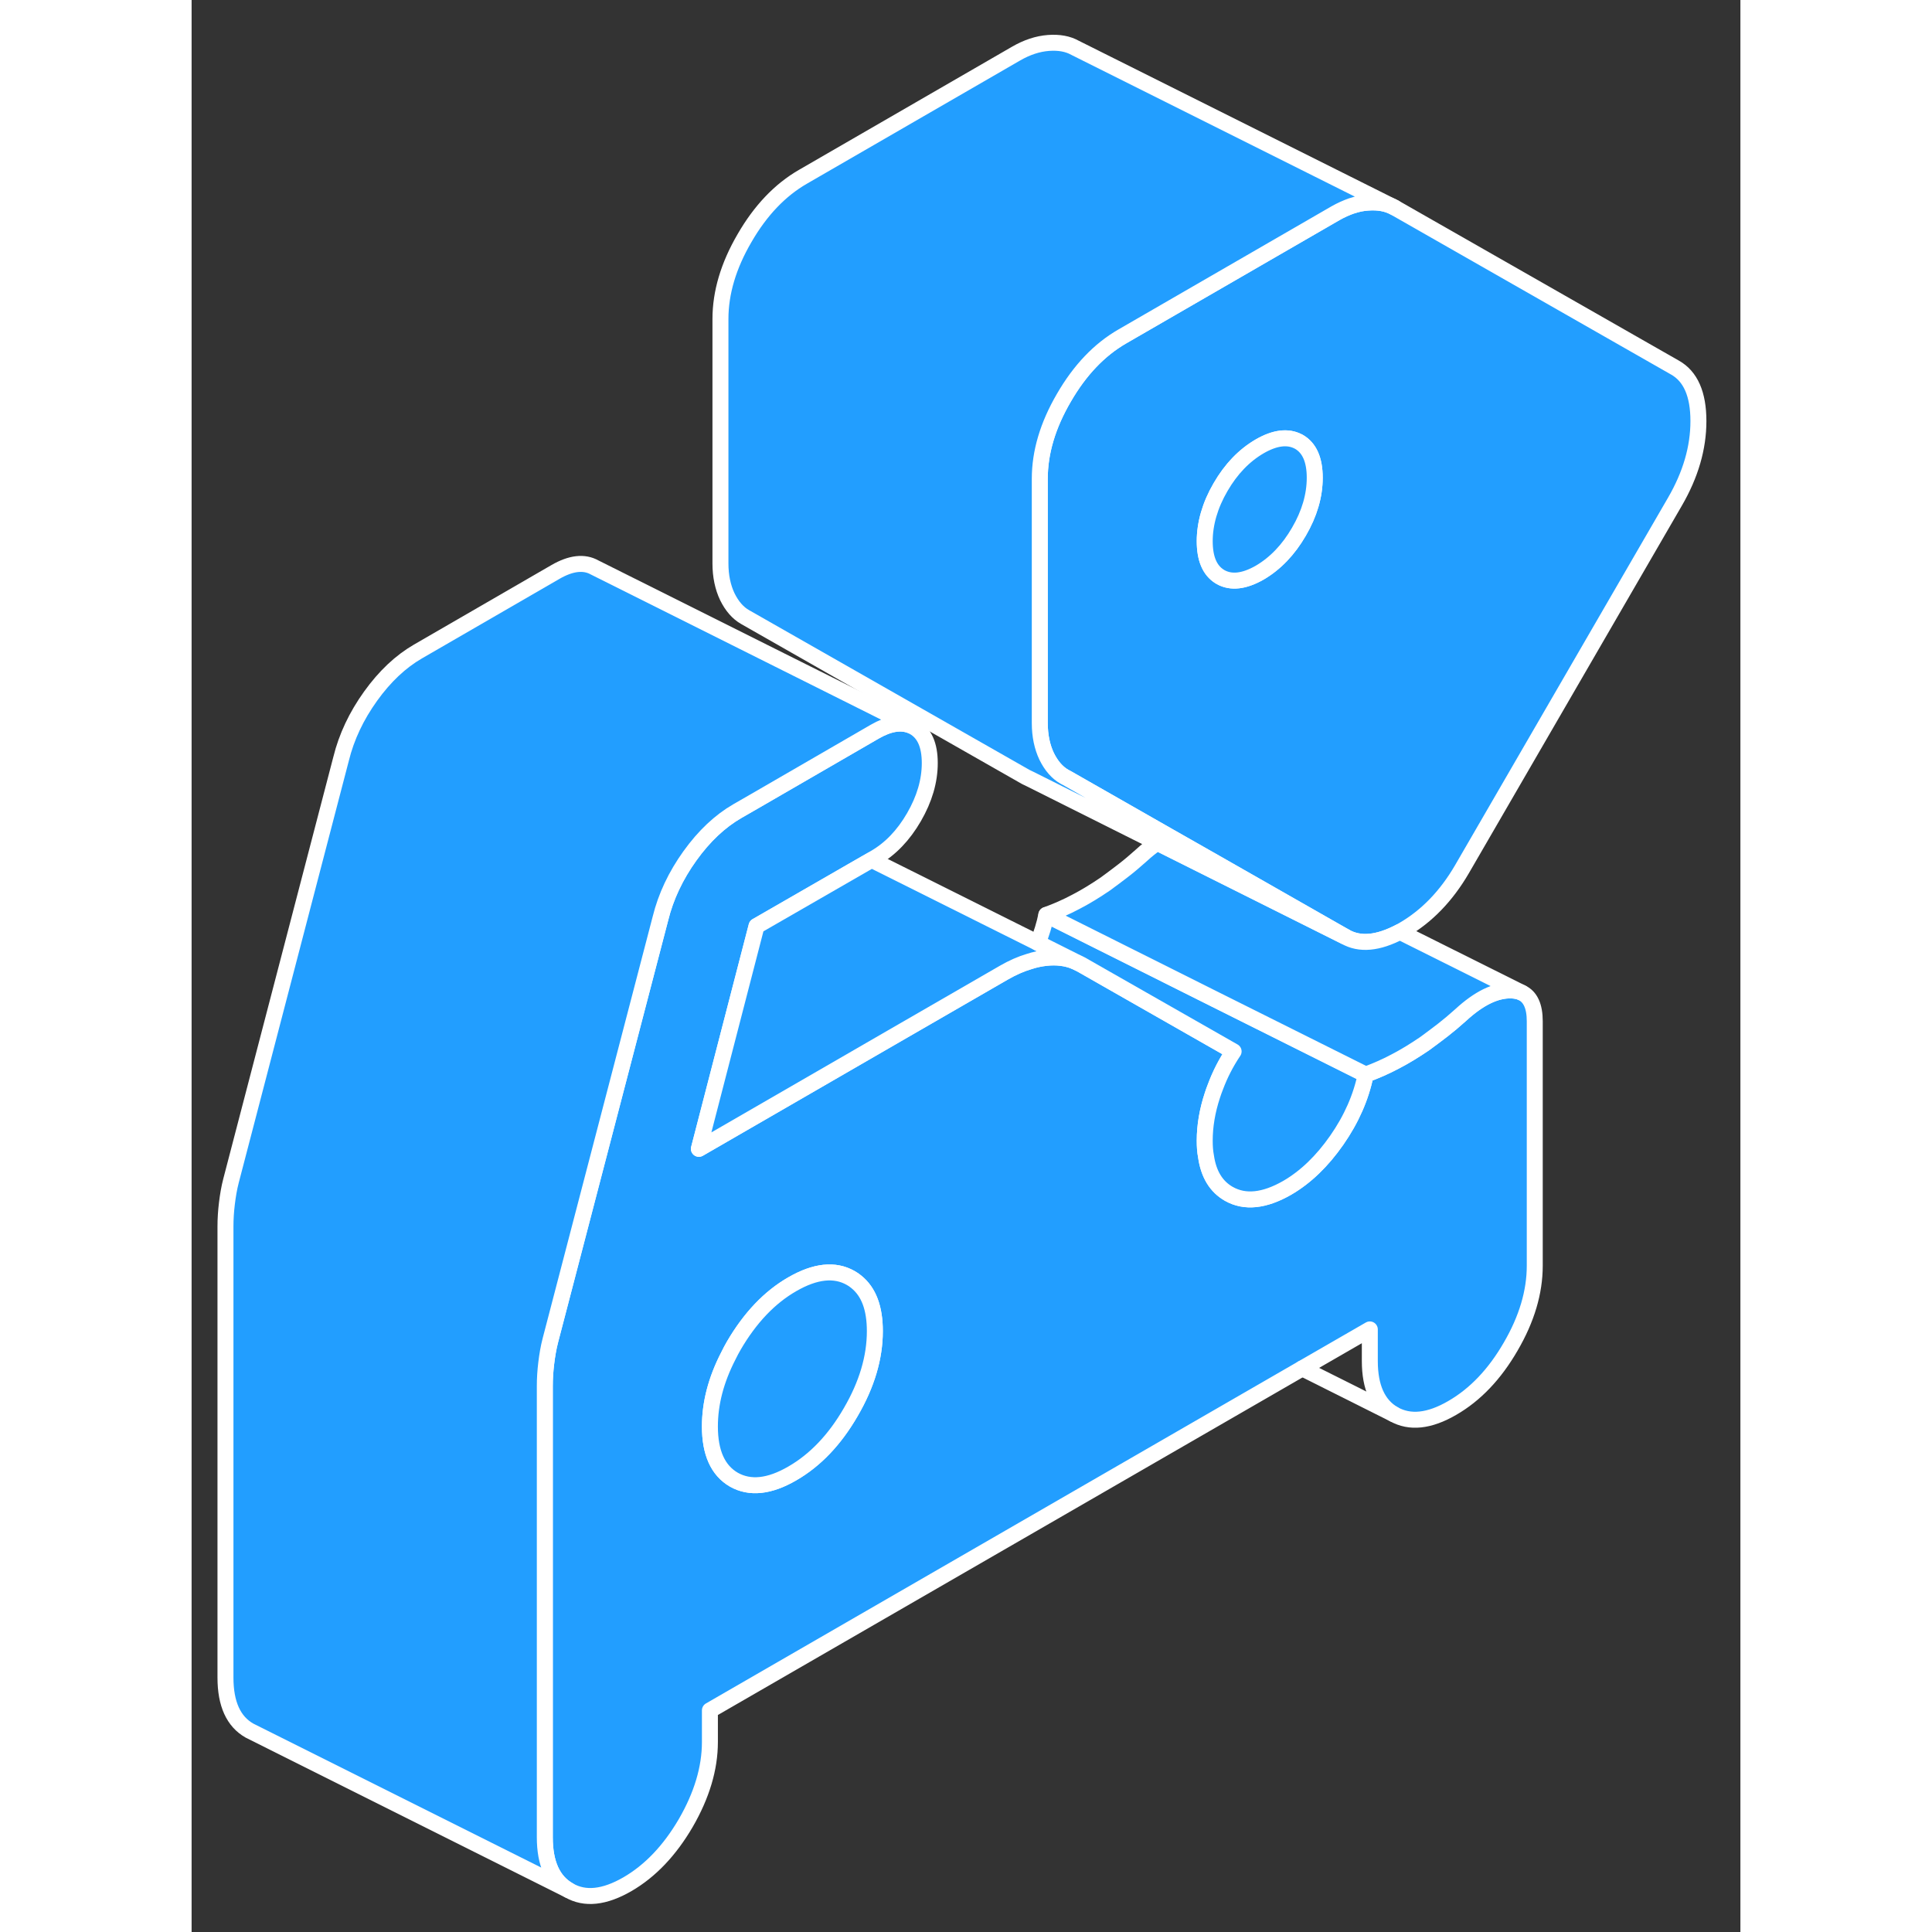 <svg viewBox="0 0 97 121" fill="#229EFF" xmlns="http://www.w3.org/2000/svg" height="48" width="48" stroke-width="1px" stroke-linecap="round" stroke-linejoin="round"><rect x="0" y="0" width="97" height="121" fill="#333333" stroke="none"/><path d="M83.301 62.17C83.121 62.08 82.901 62.04 82.661 62.03C81.681 62 80.621 62.52 79.471 63.58C79.071 63.94 78.701 64.25 78.351 64.52C78.011 64.78 77.631 65.07 77.231 65.36C76.601 65.79 75.981 66.17 75.381 66.48C74.781 66.8 74.161 67.07 73.531 67.3C73.241 68.72 72.641 70.09 71.721 71.41C70.801 72.73 69.771 73.72 68.621 74.39C67.191 75.21 65.971 75.34 64.961 74.77C64.171 74.32 63.691 73.54 63.531 72.42C63.471 72.11 63.451 71.79 63.451 71.44C63.451 70.52 63.611 69.57 63.931 68.6C63.991 68.42 64.051 68.24 64.121 68.07C64.411 67.29 64.791 66.55 65.261 65.85L64.121 65.2L55.701 60.4L55.311 60.21C54.771 59.99 54.171 59.92 53.511 59.99C53.161 60.03 52.811 60.1 52.451 60.22C51.941 60.37 51.421 60.6 50.881 60.91L44.611 64.53L31.771 71.95L35.381 58L42.171 54.09L42.591 53.85L42.791 53.73C43.761 53.17 44.581 52.32 45.241 51.18C45.901 50.04 46.231 48.91 46.231 47.79C46.231 46.67 45.901 45.92 45.241 45.54L45.041 45.44C44.411 45.19 43.661 45.32 42.791 45.82L35.241 50.19L34.181 50.8C33.091 51.43 32.101 52.36 31.211 53.6C30.321 54.84 29.701 56.15 29.361 57.53L22.471 83.94C22.351 84.4 22.271 84.88 22.211 85.37C22.151 85.87 22.121 86.34 22.121 86.81V115.07C22.121 116.71 22.621 117.82 23.631 118.39C24.631 118.97 25.851 118.84 27.291 118.01C28.721 117.18 29.941 115.9 30.951 114.17C31.951 112.44 32.461 110.75 32.461 109.1V107.12L69.561 85.7L73.791 83.26V85.24C73.791 86.88 74.291 87.99 75.291 88.57C76.301 89.14 77.521 89.01 78.951 88.18C80.391 87.35 81.611 86.07 82.611 84.34C83.621 82.61 84.121 80.92 84.121 79.27V63.96C84.121 63.01 83.841 62.42 83.301 62.17ZM41.281 88.44C40.281 90.17 39.061 91.45 37.621 92.28C36.191 93.11 34.971 93.24 33.961 92.67C32.961 92.09 32.461 90.98 32.461 89.34C32.461 87.89 32.841 86.42 33.621 84.91C33.721 84.7 33.841 84.48 33.961 84.27C34.971 82.54 36.191 81.25 37.621 80.43C39.061 79.6 40.281 79.47 41.281 80.04C41.411 80.11 41.521 80.19 41.631 80.28C42.411 80.91 42.791 81.93 42.791 83.37C42.791 85.02 42.291 86.71 41.281 88.44Z" stroke="white" stroke-linejoin="round"/><path d="M92.901 23.02L75.341 13C74.881 12.74 74.321 12.64 73.661 12.69C73.331 12.71 73.001 12.78 72.671 12.89H72.661C72.321 13.01 71.981 13.16 71.631 13.36L58.291 21.07C56.851 21.9 55.631 23.18 54.631 24.91C53.621 26.64 53.121 28.33 53.121 29.98V45.29C53.121 46.08 53.271 46.78 53.551 47.37C53.841 47.96 54.211 48.39 54.671 48.65L54.821 48.73L61.201 52.37L64.121 54.03L72.241 58.66C73.161 59.19 74.301 59.08 75.671 58.36C75.751 58.32 75.821 58.27 75.901 58.23C77.361 57.38 78.581 56.12 79.561 54.44L92.901 31.42C93.881 29.73 94.371 28.05 94.371 26.37C94.371 24.69 93.881 23.57 92.901 23.02ZM69.351 33.3C68.691 34.44 67.871 35.29 66.901 35.86C65.921 36.42 65.101 36.51 64.441 36.14C64.421 36.13 64.401 36.12 64.391 36.11C63.761 35.72 63.451 34.98 63.451 33.89C63.451 32.8 63.781 31.64 64.441 30.51C65.101 29.37 65.921 28.52 66.901 27.95C67.841 27.41 68.641 27.31 69.291 27.64L69.351 27.67C70.011 28.05 70.341 28.8 70.341 29.92C70.341 31.04 70.011 32.17 69.351 33.3Z" stroke="white" stroke-linejoin="round"/><path d="M70.341 29.921C70.341 31.041 70.011 32.171 69.351 33.301C68.691 34.441 67.871 35.291 66.901 35.861C65.921 36.421 65.101 36.511 64.441 36.141C64.421 36.131 64.401 36.121 64.391 36.111C63.761 35.721 63.451 34.981 63.451 33.891C63.451 32.801 63.781 31.641 64.441 30.511C65.101 29.371 65.921 28.521 66.901 27.951C67.841 27.411 68.641 27.311 69.291 27.641L69.351 27.671C70.011 28.051 70.341 28.801 70.341 29.921Z" stroke="white" stroke-linejoin="round"/><path d="M55.311 60.211C54.771 59.991 54.171 59.921 53.511 59.991C53.161 60.031 52.811 60.101 52.451 60.221C51.941 60.371 51.421 60.601 50.881 60.911L44.611 64.531L31.771 71.951L35.381 58.001L42.171 54.091L42.591 53.851L53.001 59.051L55.311 60.211Z" stroke="white" stroke-linejoin="round"/><path d="M73.531 67.3C73.241 68.72 72.641 70.09 71.721 71.41C70.801 72.73 69.771 73.72 68.621 74.39C67.191 75.21 65.971 75.34 64.961 74.77C64.171 74.32 63.691 73.54 63.531 72.42C63.471 72.11 63.451 71.79 63.451 71.44C63.451 70.52 63.611 69.57 63.931 68.6C63.991 68.42 64.051 68.24 64.121 68.07C64.411 67.29 64.791 66.55 65.261 65.85L64.121 65.2L55.701 60.4L55.311 60.21L53.001 59.05C53.231 58.47 53.411 57.89 53.531 57.3L64.121 62.6L73.531 67.3Z" stroke="white" stroke-linejoin="round"/><path d="M42.791 83.371C42.791 85.02 42.291 86.71 41.281 88.441C40.281 90.171 39.061 91.451 37.621 92.281C36.191 93.111 34.971 93.24 33.961 92.671C32.961 92.091 32.461 90.981 32.461 89.341C32.461 87.891 32.841 86.421 33.621 84.91C33.721 84.701 33.841 84.481 33.961 84.27C34.971 82.54 36.191 81.251 37.621 80.43C39.061 79.6 40.281 79.471 41.281 80.04C41.411 80.111 41.521 80.191 41.631 80.281C42.411 80.91 42.791 81.93 42.791 83.371Z" stroke="white" stroke-linejoin="round"/><path d="M45.041 45.44C44.411 45.19 43.661 45.32 42.791 45.82L35.241 50.19L34.181 50.8C33.091 51.43 32.101 52.36 31.211 53.6C30.321 54.84 29.701 56.15 29.361 57.53L22.471 83.94C22.351 84.4 22.271 84.88 22.211 85.37C22.151 85.87 22.121 86.34 22.121 86.81V115.07C22.121 116.71 22.621 117.82 23.631 118.39L3.631 108.39C2.621 107.82 2.121 106.71 2.121 105.07V76.81C2.121 76.34 2.151 75.87 2.211 75.37C2.271 74.88 2.351 74.4 2.471 73.94L9.361 47.53C9.701 46.15 10.321 44.84 11.211 43.6C12.101 42.36 13.091 41.43 14.181 40.8L22.791 35.82C23.761 35.26 24.581 35.17 25.241 35.54L45.041 45.44Z" stroke="white" stroke-linejoin="round"/><path d="M75.291 88.57L69.561 85.7" stroke="white" stroke-linejoin="round"/><path d="M83.301 62.17C83.121 62.08 82.901 62.04 82.661 62.03C81.681 62 80.621 62.52 79.471 63.58C79.071 63.94 78.701 64.25 78.351 64.52C78.011 64.78 77.631 65.07 77.231 65.36C76.601 65.79 75.981 66.17 75.381 66.48C74.781 66.8 74.161 67.07 73.531 67.3L64.121 62.6L53.531 57.3C54.161 57.07 54.781 56.8 55.381 56.48C55.981 56.17 56.601 55.79 57.231 55.36C57.631 55.07 58.011 54.78 58.351 54.52C58.701 54.25 59.071 53.94 59.471 53.58C59.821 53.26 60.151 52.99 60.481 52.78L72.241 58.66C73.161 59.19 74.301 59.08 75.671 58.36L83.301 62.17Z" stroke="white" stroke-linejoin="round"/><path d="M75.341 13C74.881 12.74 74.321 12.64 73.661 12.69C73.331 12.71 73.001 12.78 72.671 12.89H72.661C72.321 13.01 71.981 13.16 71.631 13.36L58.291 21.07C56.851 21.9 55.631 23.18 54.631 24.91C53.621 26.64 53.121 28.33 53.121 29.98V45.29C53.121 46.08 53.271 46.78 53.551 47.37C53.841 47.96 54.211 48.39 54.671 48.65L54.821 48.73L61.201 52.37L64.121 54.03L72.241 58.66L60.481 52.78L52.531 48.8L52.241 48.66L34.671 38.65C34.211 38.39 33.841 37.96 33.551 37.37C33.271 36.78 33.121 36.08 33.121 35.29V19.98C33.121 18.33 33.621 16.64 34.631 14.91C35.631 13.18 36.851 11.9 38.291 11.07L51.631 3.36C52.321 2.96 53.001 2.74 53.661 2.69C54.321 2.64 54.881 2.74 55.341 3L75.341 13Z" stroke="white" stroke-linejoin="round"/></svg>